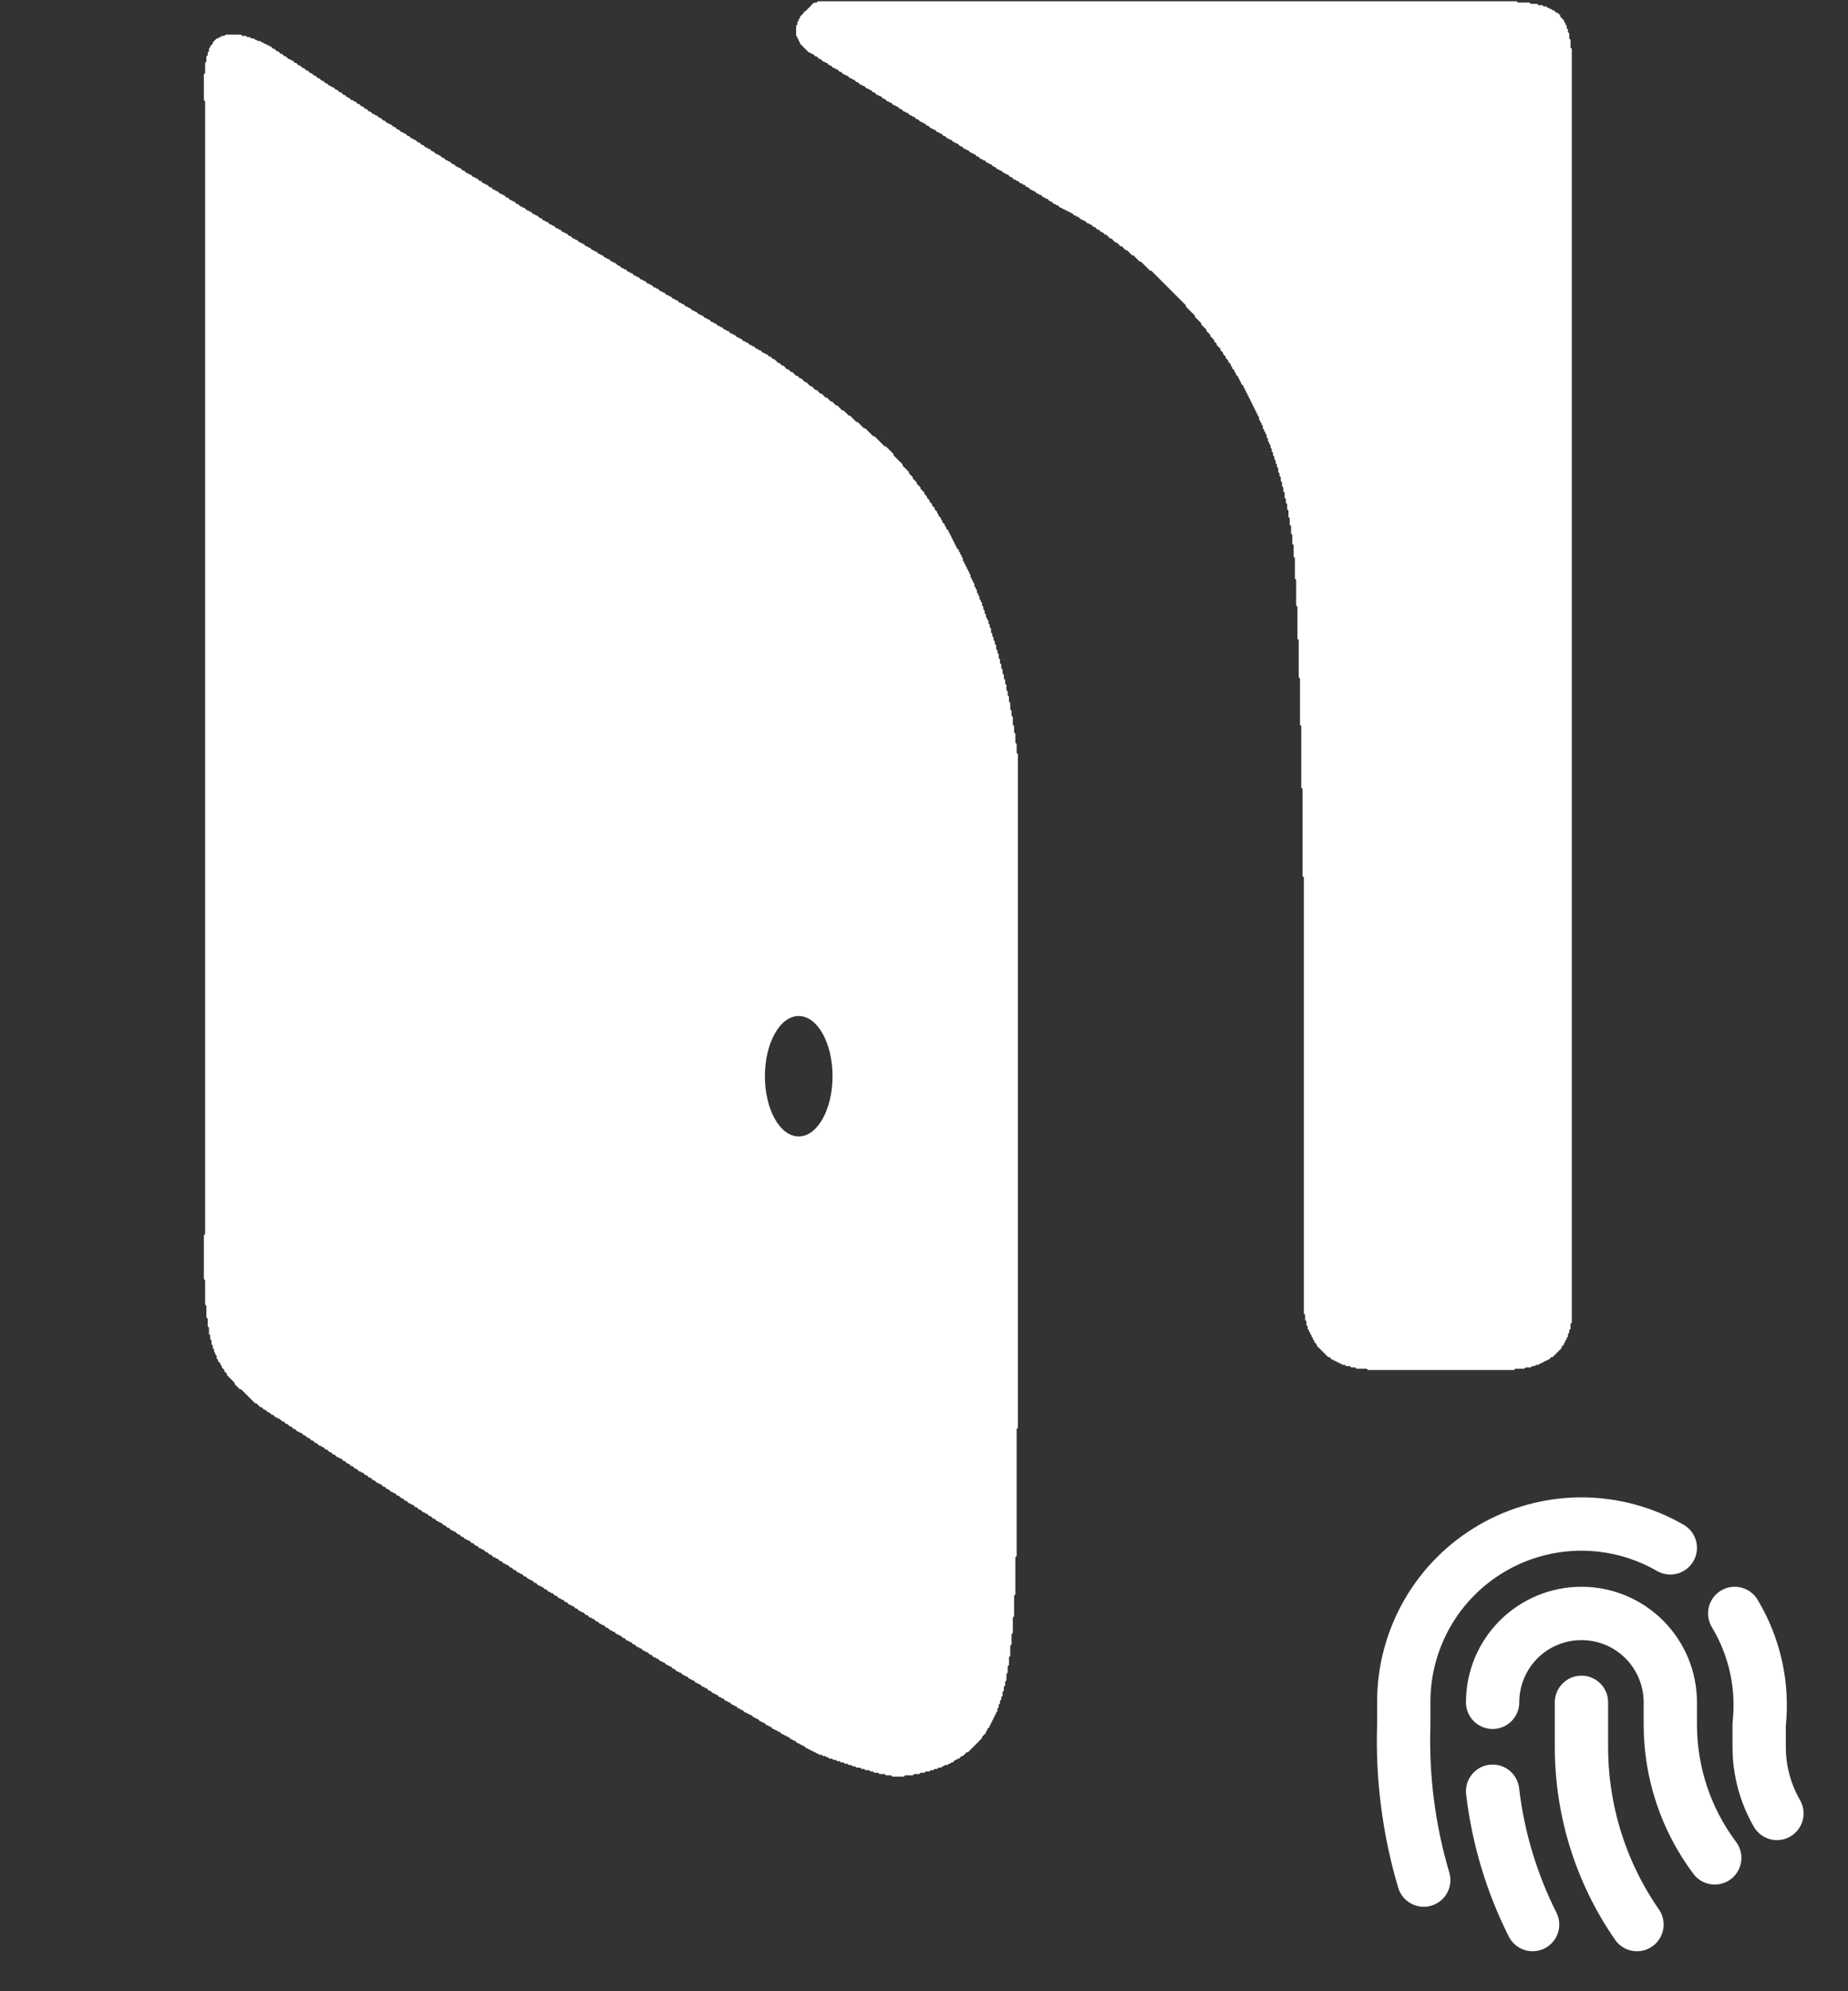 <svg width="52" height="56" viewBox="0 0 52 56" fill="none" xmlns="http://www.w3.org/2000/svg">
<rect x="0" y="0" width="52" height="56" fill="#333333" stroke="none"/>
<path fill-rule="evenodd" clip-rule="evenodd" d="M6.349 0.974L6.313 1.01H6.241L6.205 1.046H6.169L6.133 1.082H6.097L5.988 1.191V1.227L5.916 1.299V1.335L5.88 1.371V1.443L5.844 1.479V1.551L5.808 1.587V1.732L5.772 1.768V2.056L5.736 2.092V2.814L5.772 2.85V34.704L5.736 34.74V35.967L5.772 36.003V36.688L5.808 36.724V37.049L5.844 37.085V37.302L5.88 37.338V37.518L5.916 37.554V37.662L5.952 37.699V37.807L5.988 37.843V37.915L6.024 37.951V38.023L6.061 38.059V38.095L6.097 38.131V38.203L6.133 38.24V38.276L6.205 38.348V38.384L6.241 38.42V38.456L6.313 38.528V38.564L6.385 38.636V38.672L6.602 38.889V38.925L6.746 39.069H6.782L7.179 39.466H7.215L7.323 39.574H7.359L7.431 39.647H7.467L7.54 39.719H7.576L7.648 39.791H7.684L7.756 39.863H7.792L7.828 39.899H7.864L7.936 39.971H7.972L8.045 40.043H8.081L8.153 40.115H8.189L8.261 40.188H8.297L8.369 40.26H8.405L8.441 40.296H8.478L8.55 40.368H8.586L8.658 40.44H8.694L8.766 40.512H8.802L8.874 40.584H8.91L8.983 40.657H9.019L9.055 40.693H9.091L9.163 40.765H9.199L9.271 40.837H9.307L9.379 40.909H9.415L9.488 40.981H9.524L9.56 41.017H9.596L9.668 41.09H9.704L9.776 41.162H9.812L9.884 41.234H9.921L9.993 41.306H10.029L10.101 41.378H10.137L10.173 41.414H10.209L10.281 41.486H10.317L10.389 41.559H10.426L10.498 41.631H10.534L10.606 41.703H10.642L10.678 41.739H10.714L10.786 41.811H10.822L10.895 41.883H10.931L11.003 41.955H11.039L11.075 41.991H11.111L11.183 42.063H11.219L11.291 42.136H11.328L11.4 42.208H11.436L11.508 42.28H11.544L11.58 42.316H11.616L11.688 42.388H11.724L11.796 42.46H11.832L11.905 42.532H11.941L11.977 42.569H12.013L12.085 42.641H12.121L12.193 42.713H12.229L12.302 42.785H12.338L12.374 42.821H12.41L12.482 42.893H12.518L12.59 42.965H12.626L12.698 43.038H12.734L12.771 43.074H12.806L12.879 43.146H12.915L12.987 43.218H13.023L13.095 43.29H13.131L13.167 43.326H13.203L13.275 43.398H13.312L13.384 43.471H13.42L13.492 43.543H13.528L13.564 43.579H13.6L13.672 43.651H13.708L13.781 43.723H13.817L13.889 43.795H13.925L13.961 43.831H13.997L14.069 43.903H14.105L14.177 43.975H14.213L14.249 44.012H14.286L14.358 44.084H14.394L14.466 44.156H14.502L14.574 44.228H14.61L14.646 44.264H14.682L14.755 44.336H14.791L14.863 44.408H14.899L14.935 44.444H14.971L15.043 44.517H15.079L15.151 44.589H15.188L15.224 44.625H15.26L15.332 44.697H15.368L15.44 44.769H15.476L15.512 44.805H15.548L15.62 44.877H15.656L15.729 44.95H15.765L15.801 44.986H15.837L15.909 45.058H15.945L16.017 45.13H16.053L16.089 45.166H16.125L16.198 45.238H16.234L16.306 45.31H16.342L16.378 45.346H16.414L16.486 45.419H16.522L16.594 45.491H16.631L16.667 45.527H16.703L16.775 45.599H16.811L16.883 45.671H16.919L16.955 45.707H16.991L17.063 45.779H17.099L17.172 45.851H17.208L17.244 45.888H17.28L17.352 45.96H17.388L17.424 45.996H17.46L17.532 46.068H17.569L17.641 46.14H17.677L17.713 46.176H17.749L17.821 46.248H17.857L17.929 46.32H17.965L18.001 46.356H18.037L18.11 46.429H18.146L18.182 46.465H18.218L18.29 46.537H18.326L18.398 46.609H18.434L18.47 46.645H18.506L18.579 46.717H18.615L18.651 46.753H18.687L18.759 46.825H18.795L18.831 46.861H18.867L18.939 46.934H18.975L19.047 47.006H19.084L19.12 47.042H19.156L19.228 47.114H19.264L19.3 47.15H19.336L19.408 47.222H19.444L19.48 47.258H19.517L19.589 47.331H19.625L19.661 47.367H19.697L19.769 47.439H19.805L19.841 47.475H19.877L19.949 47.547H19.985L20.058 47.619H20.094L20.13 47.655H20.166L20.238 47.727H20.274L20.31 47.763H20.346L20.418 47.836H20.454L20.491 47.872H20.527L20.599 47.944H20.635L20.671 47.98H20.707L20.779 48.052H20.815L20.851 48.088H20.887L20.959 48.16H20.996L21.032 48.196H21.068L21.104 48.232H21.14L21.212 48.304H21.248L21.284 48.341H21.32L21.392 48.413H21.428L21.465 48.449H21.501L21.573 48.521H21.609L21.645 48.557H21.681L21.753 48.629H21.789L21.825 48.665H21.861L21.898 48.701H21.933L22.006 48.773H22.042L22.078 48.81H22.114L22.15 48.846H22.186L22.258 48.918H22.294L22.33 48.954H22.366L22.439 49.026H22.475L22.511 49.062H22.547L22.583 49.098H22.619L22.691 49.17H22.727L22.763 49.206H22.799L22.835 49.242H22.872L22.908 49.279H22.944L22.98 49.315H23.016L23.052 49.351H23.124L23.16 49.387H23.232L23.268 49.423H23.304L23.34 49.459H23.413L23.449 49.495H23.521L23.557 49.531H23.629L23.665 49.567H23.737L23.773 49.603H23.846L23.882 49.639H23.954L23.99 49.675H24.062L24.098 49.712H24.206L24.242 49.748H24.314L24.351 49.784H24.459L24.495 49.82H24.567L24.603 49.856H24.711L24.747 49.892H24.892L24.928 49.928H25.072L25.108 49.964H25.433L25.469 49.928H25.685L25.721 49.892H25.866L25.902 49.856H26.01L26.046 49.82H26.154L26.19 49.784H26.262L26.299 49.748H26.371L26.407 49.712H26.479L26.515 49.675H26.551L26.587 49.639H26.659L26.695 49.603H26.732L26.768 49.567H26.804L26.876 49.495H26.912L26.948 49.459H26.984L27.056 49.387H27.092L27.201 49.279H27.237L27.633 48.882V48.846L27.742 48.737V48.701L27.778 48.665V48.629L27.85 48.557V48.521L27.886 48.485V48.449L27.922 48.413V48.377L27.958 48.341V48.304L27.994 48.269V48.232L28.03 48.196V48.16L28.066 48.124V48.052L28.102 48.016V47.944L28.138 47.908V47.836L28.174 47.8V47.727L28.211 47.691V47.583L28.247 47.547V47.439L28.283 47.403V47.294L28.319 47.258V47.078L28.355 47.042V46.861L28.391 46.825V46.609L28.427 46.573V46.284L28.463 46.248V45.96L28.499 45.924V45.491L28.535 45.455V44.877L28.571 44.841V43.795L28.607 43.759V40.188L28.643 40.152V21.212L28.607 21.176V20.924L28.571 20.887V20.635L28.535 20.599V20.419L28.499 20.383V20.166L28.463 20.13V19.986L28.427 19.95V19.769L28.391 19.733V19.589L28.355 19.553V19.445L28.319 19.408V19.264L28.283 19.228V19.12L28.247 19.084V18.976L28.211 18.939V18.831L28.174 18.795V18.687L28.138 18.651V18.543L28.102 18.506V18.398L28.066 18.362V18.29L28.03 18.254V18.146L27.994 18.11V18.038L27.958 18.002V17.929L27.922 17.893V17.821L27.886 17.785V17.677L27.85 17.641V17.569L27.814 17.532V17.46L27.778 17.424V17.388L27.742 17.352V17.28L27.706 17.244V17.172L27.669 17.136V17.064L27.633 17.027V16.955L27.597 16.919V16.883L27.561 16.847V16.775L27.525 16.739V16.703L27.489 16.667V16.595L27.453 16.558V16.522L27.417 16.486V16.414L27.381 16.378V16.342L27.345 16.306V16.27L27.309 16.234V16.162L27.273 16.126V16.09L27.237 16.053V16.017L27.201 15.981V15.945L27.164 15.909V15.873L27.128 15.837V15.801L27.092 15.765V15.693L27.056 15.657V15.62L27.02 15.585V15.548L26.984 15.512V15.476L26.912 15.404V15.368L26.876 15.332V15.296L26.84 15.26V15.224L26.804 15.188V15.152L26.768 15.116V15.079L26.732 15.043V15.007L26.695 14.971V14.935L26.623 14.863V14.827L26.587 14.791V14.755L26.515 14.683V14.646L26.479 14.61V14.574L26.407 14.502V14.466L26.371 14.43V14.394L26.299 14.322V14.286L26.227 14.214V14.178L26.154 14.105V14.069L26.082 13.997V13.961L26.01 13.889V13.853L25.902 13.745V13.709L25.794 13.6V13.564L25.685 13.456V13.42L25.577 13.312V13.276L25.397 13.095V13.059L25.144 12.807V12.771L24.928 12.554H24.892L24.603 12.266H24.567L24.351 12.049H24.314L24.134 11.869H24.098L23.918 11.688H23.882L23.737 11.544H23.701L23.557 11.4H23.521L23.413 11.291H23.377L23.268 11.183H23.232L23.124 11.075H23.088L22.98 10.967H22.944L22.835 10.859H22.799L22.691 10.75H22.655L22.547 10.642H22.511L22.439 10.57H22.402L22.294 10.462H22.258L22.186 10.39H22.15L22.042 10.281H22.006L21.933 10.209H21.898L21.789 10.101H21.753L21.681 10.029H21.645L21.573 9.957H21.537L21.501 9.921H21.465L21.392 9.849H21.356L21.32 9.812H21.284L21.212 9.74H21.176L21.14 9.704H21.104L21.032 9.632H20.996L20.959 9.596H20.923L20.851 9.524H20.815L20.779 9.488H20.743L20.671 9.416H20.635L20.599 9.38H20.563L20.491 9.307H20.454L20.418 9.271H20.382L20.31 9.199H20.274L20.238 9.163H20.202L20.13 9.091H20.094L20.058 9.055H20.022L19.949 8.983H19.913L19.877 8.947H19.841L19.769 8.875H19.733L19.697 8.838H19.661L19.589 8.766H19.553L19.517 8.73H19.48L19.408 8.658H19.372L19.336 8.622H19.3L19.228 8.55H19.192L19.156 8.514H19.12L19.047 8.442H19.012L18.975 8.406H18.939L18.867 8.333H18.831L18.795 8.297H18.759L18.687 8.225H18.651L18.615 8.189H18.579L18.506 8.117H18.47L18.434 8.081H18.398L18.326 8.009H18.29L18.254 7.973H18.218L18.146 7.9H18.11L18.073 7.864H18.037L17.965 7.792H17.929L17.893 7.756H17.857L17.785 7.684H17.749L17.713 7.648H17.677L17.605 7.576H17.569L17.532 7.54H17.496L17.424 7.468H17.388L17.316 7.395H17.28L17.244 7.359H17.208L17.136 7.287H17.099L17.063 7.251H17.027L16.955 7.179H16.919L16.883 7.143H16.847L16.775 7.071H16.739L16.703 7.035H16.667L16.594 6.963H16.558L16.522 6.926H16.486L16.414 6.854H16.378L16.342 6.818H16.306L16.234 6.746H16.198L16.162 6.71H16.125L16.053 6.638H16.017L15.945 6.566H15.909L15.873 6.53H15.837L15.765 6.457H15.729L15.693 6.421H15.656L15.584 6.349H15.548L15.512 6.313H15.476L15.404 6.241H15.368L15.332 6.205H15.296L15.224 6.133H15.188L15.115 6.061H15.079L15.043 6.025H15.007L14.935 5.952H14.899L14.863 5.916H14.827L14.755 5.844H14.719L14.682 5.808H14.646L14.574 5.736H14.538L14.466 5.664H14.43L14.394 5.628H14.358L14.286 5.556H14.249L14.177 5.483H14.141L14.105 5.447H14.069L13.997 5.375H13.961L13.925 5.339H13.889L13.817 5.267H13.781L13.708 5.195H13.672L13.636 5.159H13.6L13.528 5.087H13.492L13.42 5.014H13.384L13.348 4.978H13.312L13.239 4.906H13.203L13.167 4.87H13.131L13.059 4.798H13.023L12.951 4.726H12.915L12.879 4.69H12.843L12.771 4.618H12.734L12.662 4.546H12.626L12.59 4.509H12.554L12.482 4.437H12.446L12.374 4.365H12.338L12.302 4.329H12.265L12.193 4.257H12.157L12.085 4.185H12.049L12.013 4.149H11.977L11.905 4.077H11.869L11.796 4.004H11.76L11.688 3.932H11.652L11.616 3.896H11.58L11.508 3.824H11.472L11.4 3.752H11.364L11.328 3.716H11.291L11.219 3.644H11.183L11.111 3.571H11.075L11.003 3.499H10.967L10.931 3.463H10.895L10.822 3.391H10.786L10.714 3.319H10.678L10.606 3.247H10.57L10.534 3.211H10.498L10.426 3.139H10.389L10.317 3.066H10.281L10.209 2.994H10.173L10.101 2.922H10.065L9.993 2.85H9.957L9.921 2.814H9.884L9.812 2.742H9.776L9.704 2.67H9.668L9.596 2.597H9.56L9.488 2.525H9.452L9.379 2.453H9.343L9.307 2.417H9.271L9.199 2.345H9.163L9.091 2.273H9.055L8.983 2.201H8.947L8.874 2.128H8.838L8.766 2.056H8.73L8.658 1.984H8.622L8.55 1.912H8.514L8.441 1.84H8.405L8.333 1.768H8.297L8.225 1.696H8.189L8.153 1.66H8.117L8.045 1.587H8.009L7.936 1.515H7.9L7.828 1.443H7.792L7.72 1.371H7.684L7.612 1.299H7.576L7.54 1.263H7.504L7.467 1.227H7.431L7.395 1.191H7.359L7.323 1.154H7.251L7.215 1.118H7.179L7.143 1.082H7.071L7.035 1.046H6.962L6.926 1.01H6.818L6.782 0.974H6.349ZM23.196 0.036L23.16 0.036H23.088H23.016L22.98 0.072H22.944L22.878 0.092L22.835 0.141L22.799 0.18L22.655 0.325H22.619V0.361L22.511 0.469V0.505L22.475 0.541V0.577L22.439 0.613V0.685L22.402 0.722V1.01L22.439 1.046V1.082L22.475 1.118V1.154L22.511 1.191V1.227L22.763 1.479H22.799L22.835 1.515H22.872L22.944 1.587H22.98L23.052 1.66H23.088L23.16 1.732H23.196L23.232 1.768H23.268L23.34 1.84H23.377L23.449 1.912H23.485L23.521 1.948H23.557L23.629 2.02H23.665L23.737 2.092H23.773L23.809 2.128H23.846L23.918 2.201H23.954L23.99 2.237H24.026L24.098 2.309H24.134L24.206 2.381H24.242L24.278 2.417H24.314L24.387 2.489H24.423L24.459 2.525H24.495L24.567 2.597H24.603L24.675 2.67H24.711L24.747 2.706H24.784L24.856 2.778H24.892L24.964 2.85H25L25.036 2.886H25.072L25.144 2.958H25.18L25.216 2.994H25.252L25.325 3.066H25.361L25.433 3.139H25.469L25.505 3.175H25.541L25.613 3.247H25.649L25.685 3.283H25.721L25.794 3.355H25.83L25.902 3.427H25.938L25.974 3.463H26.01L26.082 3.535H26.118L26.19 3.608H26.227L26.262 3.644H26.299L26.371 3.716H26.407L26.443 3.752H26.479L26.551 3.824H26.587L26.659 3.896H26.695L26.732 3.932H26.768L26.84 4.004H26.876L26.912 4.04H26.948L27.02 4.113H27.056L27.128 4.185H27.164L27.201 4.221H27.237L27.309 4.293H27.345L27.381 4.329H27.417L27.489 4.401H27.525L27.597 4.473H27.633L27.669 4.509H27.706L27.778 4.582H27.814L27.85 4.618H27.886L27.958 4.69H27.994L28.066 4.762H28.102L28.138 4.798H28.174L28.247 4.87H28.283L28.319 4.906H28.355L28.427 4.978H28.463L28.535 5.051H28.571L28.607 5.087H28.643L28.716 5.159H28.752L28.788 5.195H28.824L28.896 5.267H28.932L29.004 5.339H29.04L29.076 5.375H29.113L29.185 5.447H29.221L29.257 5.483H29.293L29.365 5.556H29.401L29.437 5.592H29.473L29.545 5.664H29.581L29.654 5.736H29.69L29.726 5.772H29.762L29.834 5.844H29.87L29.906 5.88H29.942L29.978 5.916H30.014L30.05 5.952H30.087L30.123 5.989H30.159L30.231 6.061H30.267L30.303 6.097H30.339L30.411 6.169H30.447L30.483 6.205H30.519L30.591 6.277H30.628L30.664 6.313H30.7L30.772 6.385H30.808L30.88 6.457H30.916L30.988 6.53H31.024L31.097 6.602H31.133L31.241 6.71H31.277L31.385 6.818H31.421L31.529 6.926H31.566L31.674 7.035H31.71L31.854 7.179H31.89L32.071 7.359H32.107L32.359 7.612H32.395L33.369 8.586V8.622L33.622 8.875V8.911L33.802 9.091V9.127L33.947 9.271V9.307L34.055 9.416V9.452L34.163 9.56V9.596L34.235 9.668V9.704L34.343 9.812V9.849L34.416 9.921V9.957L34.488 10.029V10.065L34.56 10.137V10.173L34.632 10.245V10.281L34.668 10.318V10.354L34.74 10.426V10.462L34.776 10.498V10.534L34.848 10.606V10.642L34.885 10.678V10.714L34.92 10.75V10.787L34.993 10.859V10.895L35.029 10.931V10.967L35.065 11.003V11.039L35.101 11.075V11.111L35.137 11.147V11.183L35.173 11.219V11.255L35.209 11.291V11.328L35.245 11.364V11.4L35.281 11.436V11.472L35.317 11.508V11.544L35.353 11.58V11.616L35.389 11.652V11.688L35.426 11.724V11.797L35.462 11.833V11.869L35.498 11.905V11.941L35.534 11.977V12.049L35.57 12.085V12.121L35.606 12.157V12.193L35.642 12.229V12.302L35.678 12.338V12.41L35.714 12.446V12.482L35.75 12.518V12.59L35.786 12.626V12.698L35.822 12.735V12.807L35.858 12.843V12.915L35.895 12.951V13.023L35.931 13.059V13.131L35.967 13.167V13.276L36.003 13.312V13.384L36.039 13.42V13.528L36.075 13.564V13.672L36.111 13.709V13.817L36.147 13.853V13.997L36.183 14.033V14.142L36.219 14.178V14.322L36.255 14.358V14.538L36.291 14.574V14.755L36.328 14.791V15.007L36.364 15.043V15.296L36.4 15.332V15.657L36.436 15.693V16.27L36.472 16.306V17.027L36.508 17.064V17.965L36.544 18.002V19.048L36.58 19.084V20.383L36.616 20.419V22.15L36.652 22.186V24.639L36.688 24.675V36.941L36.724 36.977V37.121L36.76 37.157V37.266L36.796 37.302V37.374L36.833 37.41V37.446L36.869 37.482V37.518L36.905 37.554V37.59L36.941 37.626V37.662L36.977 37.699V37.734L37.049 37.807V37.843L37.374 38.167H37.41L37.482 38.24H37.518L37.554 38.276H37.59L37.626 38.312H37.662L37.698 38.348H37.734L37.77 38.384H37.843L37.879 38.42H37.987L38.023 38.456H38.131L38.167 38.492H38.456L38.492 38.528H42.605L42.641 38.492H42.893L42.929 38.456H43.074L43.11 38.42H43.182L43.218 38.384H43.29L43.326 38.348H43.362L43.398 38.312H43.434L43.47 38.276H43.506L43.542 38.24H43.579L43.651 38.167H43.687L43.939 37.915V37.879L44.011 37.807V37.771L44.047 37.734V37.699L44.084 37.662V37.626L44.12 37.59V37.518L44.156 37.482V37.41L44.192 37.374V37.23L44.228 37.193V1.371L44.192 1.335V1.118L44.156 1.082V0.938L44.12 0.902V0.83L44.084 0.794V0.722L44.047 0.685V0.649L44.011 0.613V0.577L43.903 0.469V0.433L43.831 0.361H43.795L43.723 0.289H43.687L43.651 0.253H43.615L43.579 0.217H43.542L43.506 0.18H43.434L43.398 0.144H43.29L43.254 0.108H43.074L43.037 0.072H42.713L42.677 0.036H23.377L23.34 0.036H23.196ZM21.523 30.267C21.523 30.716 21.623 31.147 21.801 31.465C21.98 31.783 22.222 31.961 22.475 31.961C22.727 31.961 22.969 31.783 23.148 31.465C23.326 31.147 23.427 30.716 23.427 30.267C23.427 29.818 23.326 29.387 23.148 29.069C22.969 28.751 22.727 28.573 22.475 28.573C22.222 28.573 21.98 28.751 21.801 29.069C21.623 29.387 21.523 29.818 21.523 30.267Z" fill="white"/>
<g clip-path="url(#clip0_1540_950)">
<path d="M48.812 45.375C49.378 46.313 49.619 47.411 49.5 48.5V49.125C49.499 49.783 49.672 50.43 50 51" stroke="white" stroke-width="1.5" stroke-linecap="round" stroke-linejoin="round"/>
<path d="M42 47.875C42 47.212 42.263 46.576 42.732 46.107C43.201 45.638 43.837 45.375 44.5 45.375C45.163 45.375 45.799 45.638 46.268 46.107C46.737 46.576 47 47.212 47 47.875V48.5C47 49.852 47.439 51.168 48.25 52.25" stroke="white" stroke-width="1.5" stroke-linecap="round" stroke-linejoin="round"/>
<path d="M44.5 47.875V49.125C44.498 50.912 45.043 52.657 46.062 54.125" stroke="white" stroke-width="1.5" stroke-linecap="round" stroke-linejoin="round"/>
<path d="M42 50.375C42.153 51.681 42.534 52.95 43.125 54.125" stroke="white" stroke-width="1.5" stroke-linecap="round" stroke-linejoin="round"/>
<path d="M40.062 52.875C39.641 51.456 39.451 49.979 39.5 48.5V47.875C39.497 46.996 39.727 46.132 40.164 45.37C40.602 44.608 41.233 43.975 41.994 43.535C42.754 43.094 43.617 42.862 44.496 42.861C45.375 42.861 46.239 43.092 47 43.531" stroke="white" stroke-width="1.5" stroke-linecap="round" stroke-linejoin="round"/>
</g>
<defs>
<clipPath id="clip0_1540_950">
<rect width="15" height="15" fill="white" transform="translate(37 41)"/>
</clipPath>
</defs>
</svg>
